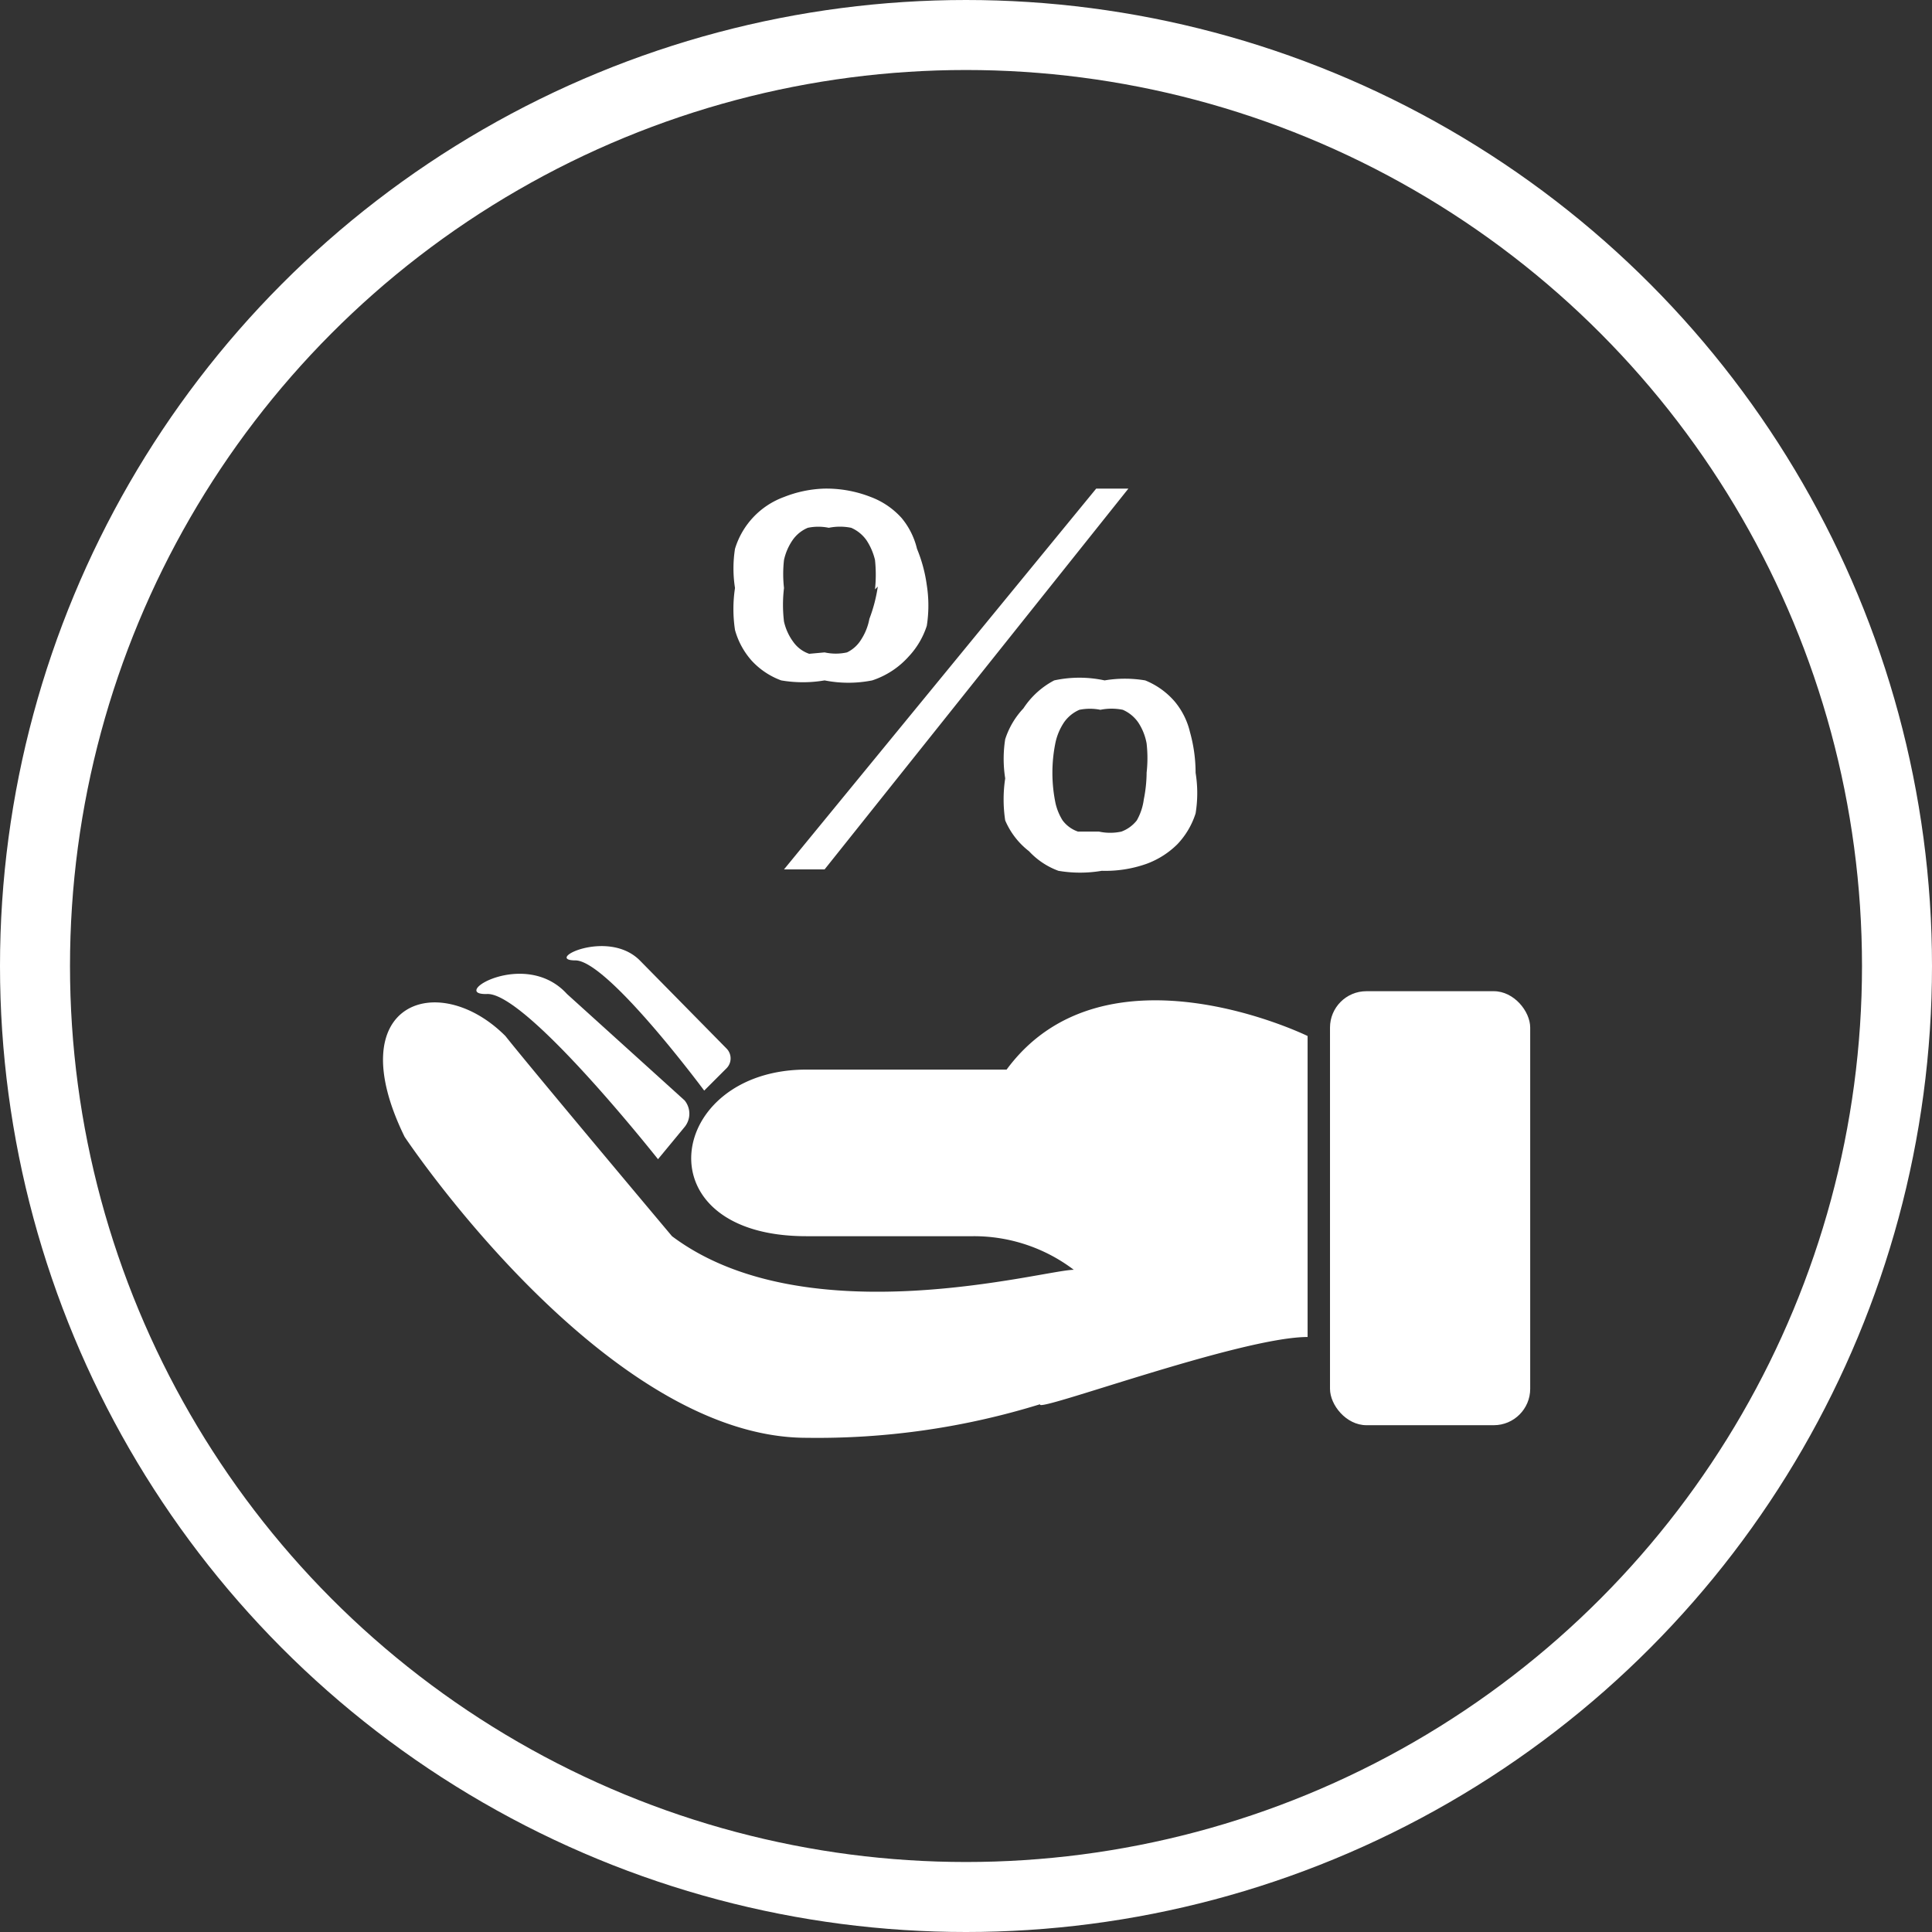 <svg id="Layer_1" data-name="Layer 1" xmlns="http://www.w3.org/2000/svg" viewBox="0 0 13.8 13.8"><rect x="0" y="0" width="13.8" height="13.8" fill="#333333" stroke="none"/><defs><style>.cls-1,.cls-3{fill:none;}.cls-1{stroke:#fff;stroke-miterlimit:10;stroke-width:0.5px;}.cls-2{fill:#fff;}</style></defs><title>promotional_color</title><circle class="cls-1" cx="6.9" cy="6.9" r="6.65"/><rect class="cls-2" x="9.5" y="7.08" width="1.43" height="3.1" rx="0.26" ry="0.26"/><circle class="cls-3" cx="10.33" cy="9.61" r="0.34" transform="translate(-3.61 6.67) rotate(-31.52)"/><path class="cls-2" d="M9.45,7.54S8,6.83,7.3,7.78H5.87c-1,0-1.19,1.19,0,1.19H7.06a1.18,1.18,0,0,1,.72.24c-.21,0-1.91.48-2.87-.24,0,0-1-1.19-1.19-1.43-.48-.48-1.19-.24-.72.72,0,0,1.43,2.15,2.87,2.15a5.38,5.38,0,0,0,1.67-.24c-.05.07,1.43-.48,1.91-.48Z" transform="translate(-0.11 -0.14)"/><path class="cls-2" d="M5.3,7.63a.1.1,0,0,1,0,.14l-.16.16S4.45,7,4.22,7s.23-.23.46,0Z" transform="translate(-0.11 -0.14)"/><path class="cls-2" d="M5,8a.15.15,0,0,1,0,.19l-.19.23S3.87,7.23,3.59,7.24s.27-.33.57,0Z" transform="translate(-0.11 -0.14)"/><path class="cls-2" d="M6.73,4.32a.94.94,0,0,1,0,.29.58.58,0,0,1-.13.22A.6.6,0,0,1,6.34,5,.87.87,0,0,1,6,5a.92.92,0,0,1-.31,0,.54.54,0,0,1-.21-.14.55.55,0,0,1-.12-.22,1,1,0,0,1,0-.3.9.9,0,0,1,0-.28.57.57,0,0,1,.35-.37A.85.85,0,0,1,6,3.63a.87.87,0,0,1,.33.06.56.56,0,0,1,.22.15.54.54,0,0,1,.11.22A1.05,1.05,0,0,1,6.73,4.32ZM6,6.35l0,0,0,0H5.71l0,0a0,0,0,0,1,0,0l0,0L7.94,3.63l0,0,0,0h.23l0,0a0,0,0,0,1,0,0l0,0Zm.36-2a1,1,0,0,0,0-.21A.44.44,0,0,0,6.3,4a.26.26,0,0,0-.11-.09.4.4,0,0,0-.16,0,.37.37,0,0,0-.15,0A.25.25,0,0,0,5.77,4a.4.4,0,0,0-.06.14.88.88,0,0,0,0,.2,1,1,0,0,0,0,.24.39.39,0,0,0,.07.15.23.23,0,0,0,.11.08L6,4.8a.37.37,0,0,0,.16,0,.24.24,0,0,0,.1-.09.41.41,0,0,0,.06-.15A1.08,1.08,0,0,0,6.38,4.33ZM8.65,5.66a.9.9,0,0,1,0,.29.57.57,0,0,1-.13.22.61.61,0,0,1-.22.14.88.88,0,0,1-.32.05.92.92,0,0,1-.31,0,.54.54,0,0,1-.21-.14A.55.55,0,0,1,7.29,6a1,1,0,0,1,0-.3.9.9,0,0,1,0-.28.58.58,0,0,1,.13-.22A.59.59,0,0,1,7.64,5,.85.85,0,0,1,8,5,.87.87,0,0,1,8.29,5a.55.55,0,0,1,.21.15.53.53,0,0,1,.11.22A1.08,1.08,0,0,1,8.65,5.66Zm-.35,0a.93.93,0,0,0,0-.21.4.4,0,0,0-.06-.15.26.26,0,0,0-.11-.09.4.4,0,0,0-.16,0,.38.38,0,0,0-.15,0,.26.26,0,0,0-.11.09.42.42,0,0,0-.06.14,1.07,1.07,0,0,0,0,.44A.4.4,0,0,0,7.7,6a.23.23,0,0,0,.11.08l.15,0a.38.38,0,0,0,.16,0A.25.25,0,0,0,8.23,6a.41.41,0,0,0,.05-.15A1,1,0,0,0,8.3,5.67Z" transform="translate(-0.11 -0.14)"/></svg>